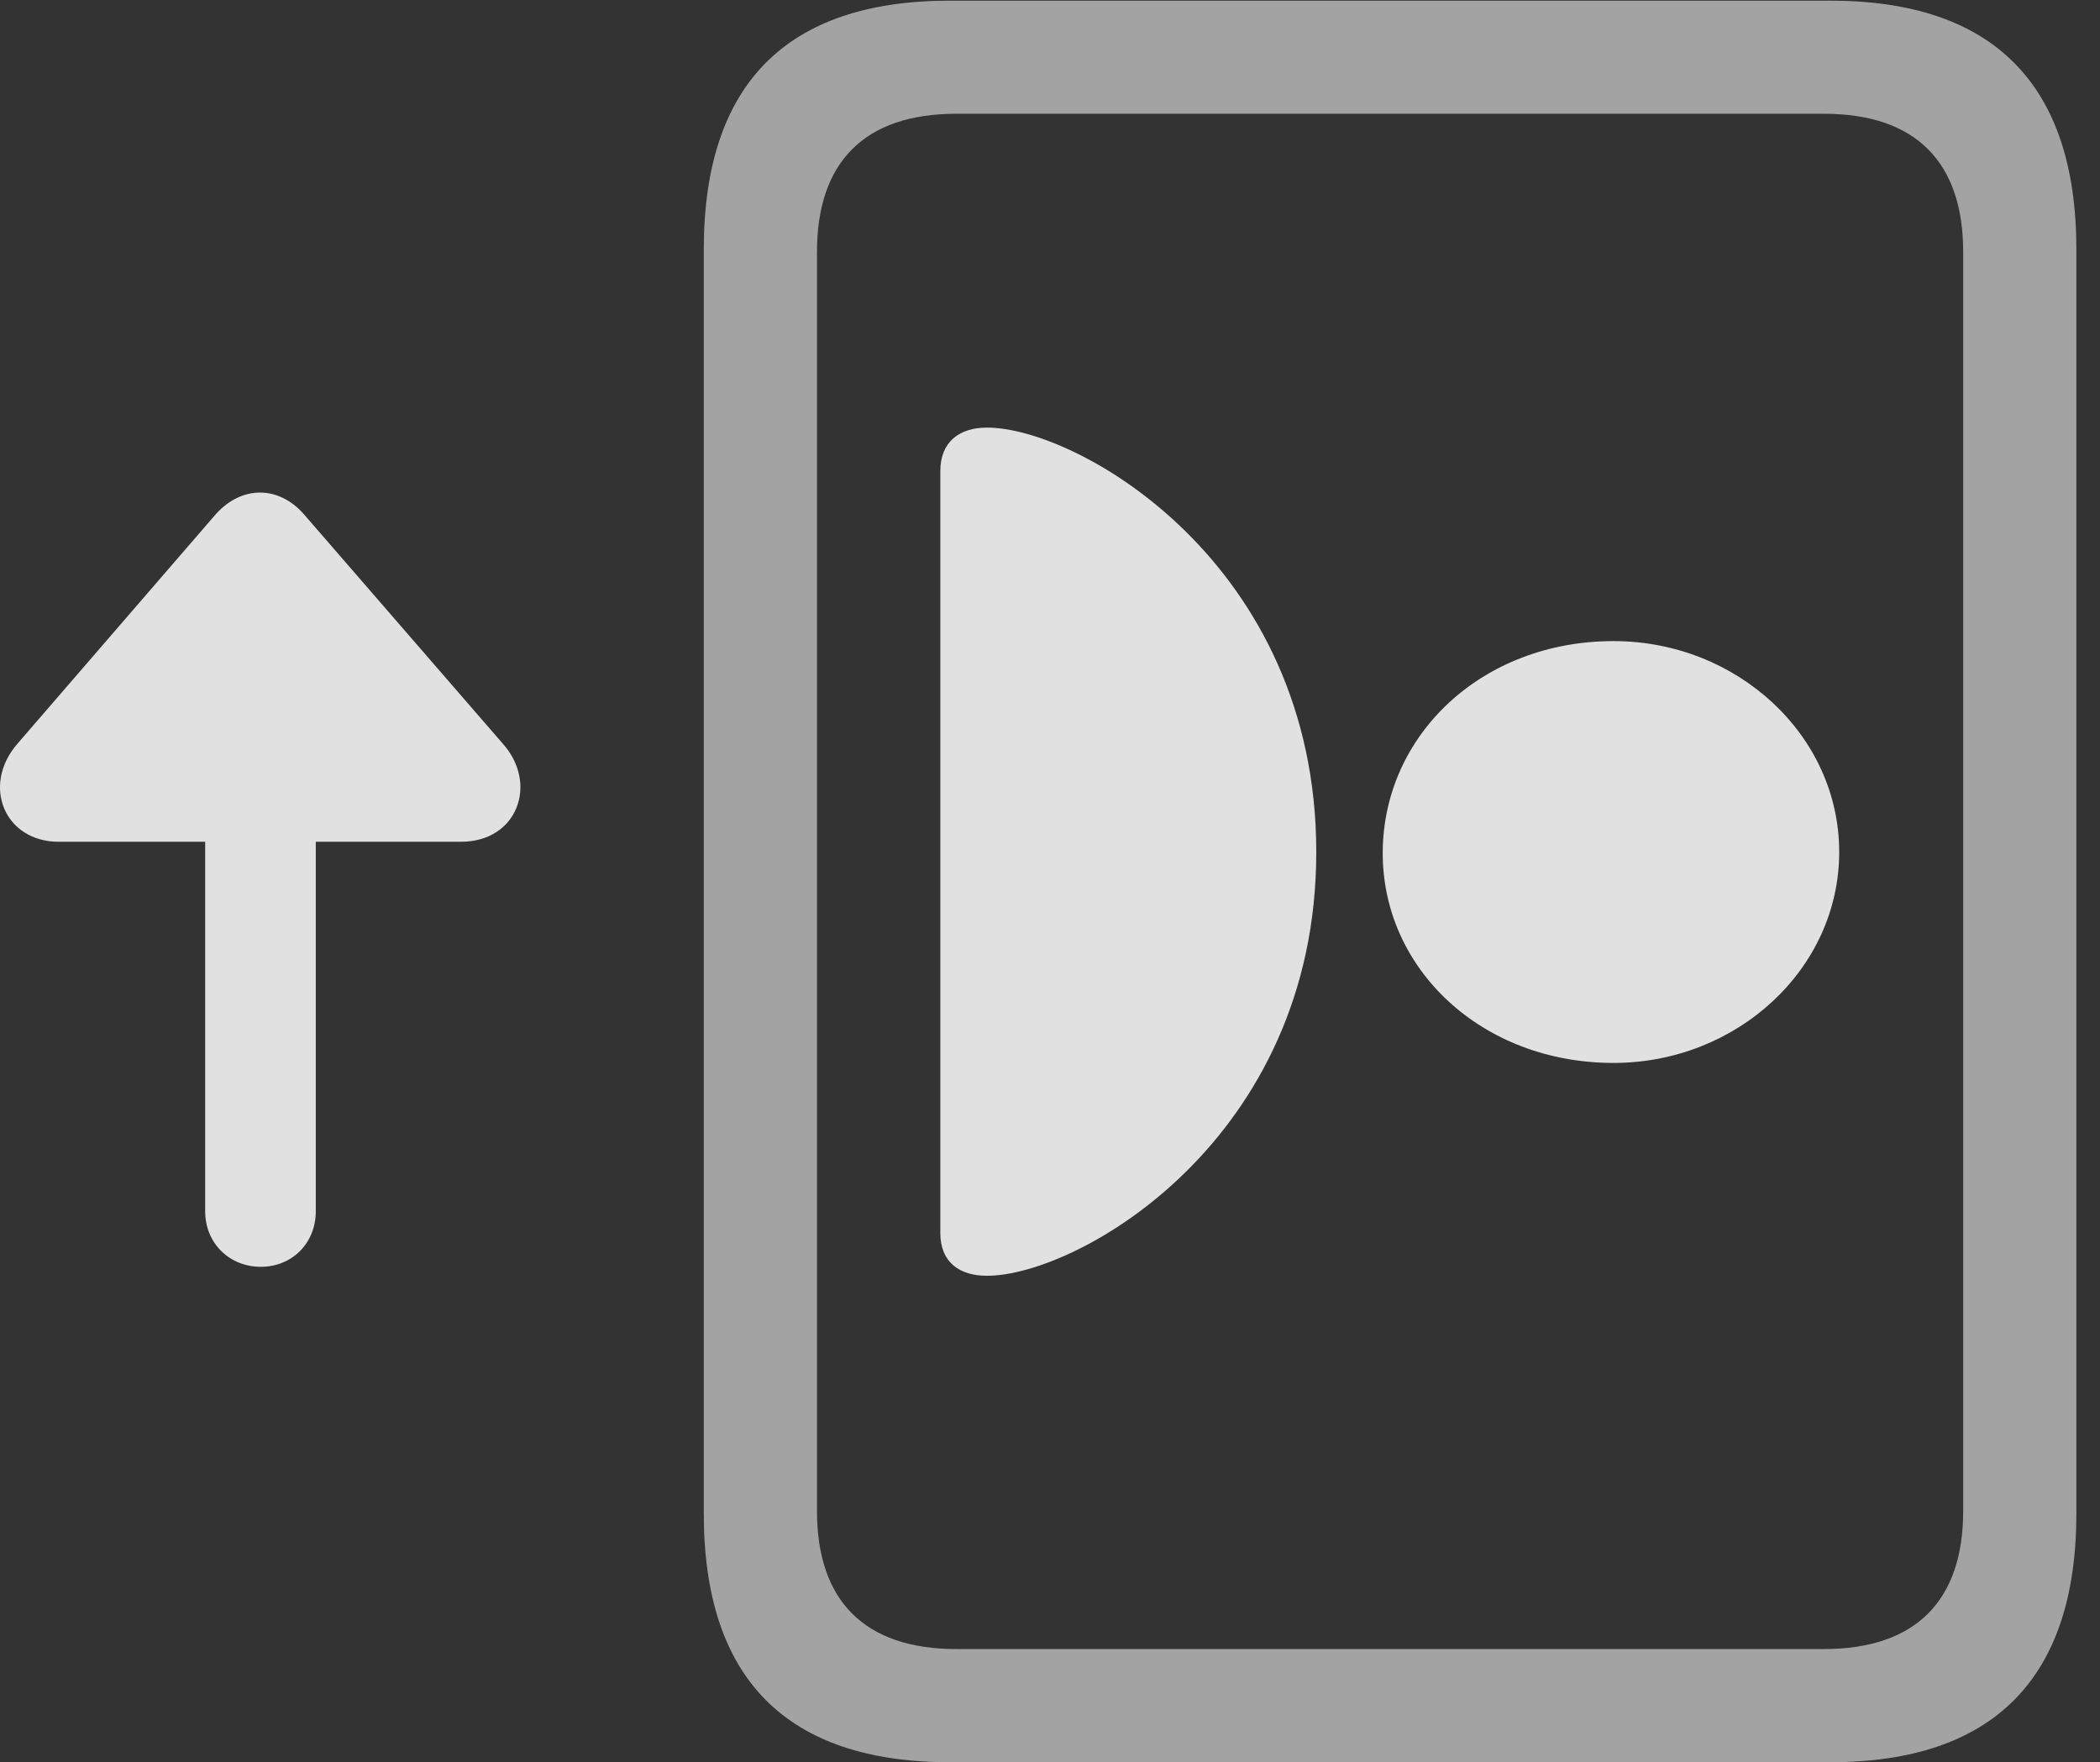 <?xml version="1.0" encoding="UTF-8"?>
<!--Generator: Apple Native CoreSVG 232.5-->
<!DOCTYPE svg
PUBLIC "-//W3C//DTD SVG 1.1//EN"
       "http://www.w3.org/Graphics/SVG/1.1/DTD/svg11.dtd">
<svg version="1.1" xmlns="http://www.w3.org/2000/svg" xmlns:xlink="http://www.w3.org/1999/xlink" width="32.079" height="26.924">
 <rect width="100%" height="100%" fill="#333333" stroke="none"/>
 <g>
  <rect height="26.924" opacity="0" width="32.079" x="0" y="0"/>
  <path d="M10.751 23.125C10.751 25.645 12.011 26.924 14.511 26.924L27.958 26.924C30.448 26.924 31.718 25.645 31.718 23.125L31.718 3.809C31.718 1.289 30.448 0.01 27.958 0.01L14.511 0.01C12.011 0.01 10.751 1.289 10.751 3.809ZM12.48 23.086L12.48 3.848C12.48 2.48 13.202 1.738 14.609 1.738L27.861 1.738C29.267 1.738 29.989 2.48 29.989 3.848L29.989 23.086C29.989 24.453 29.267 25.195 27.861 25.195L14.609 25.195C13.202 25.195 12.48 24.453 12.48 23.086Z" fill="#ffffff" fill-opacity="0.55"/>
  <path d="M15.077 19.492C16.464 19.492 20.107 17.422 20.107 13.018C20.107 8.604 16.464 6.533 15.077 6.533C14.658 6.533 14.364 6.748 14.364 7.197L14.364 18.838C14.364 19.287 14.658 19.492 15.077 19.492ZM24.648 16.24C26.532 16.24 28.095 14.805 28.095 13.018C28.095 11.23 26.532 9.795 24.648 9.795C22.636 9.795 21.132 11.23 21.122 13.018C21.113 14.805 22.636 16.24 24.648 16.24Z" fill="#ffffff" fill-opacity="0.85"/>
  <path d="M0.263 11.367C-0.284 12.002 0.068 12.861 0.898 12.861L3.134 12.861L3.134 18.506C3.134 18.994 3.505 19.355 3.984 19.355C4.462 19.355 4.824 18.994 4.824 18.506L4.824 12.861L7.04 12.861C7.909 12.861 8.222 11.973 7.685 11.367L4.638 7.852C4.257 7.422 3.7 7.412 3.3 7.852Z" fill="#ffffff" fill-opacity="0.85"/>
 </g>
</svg>
